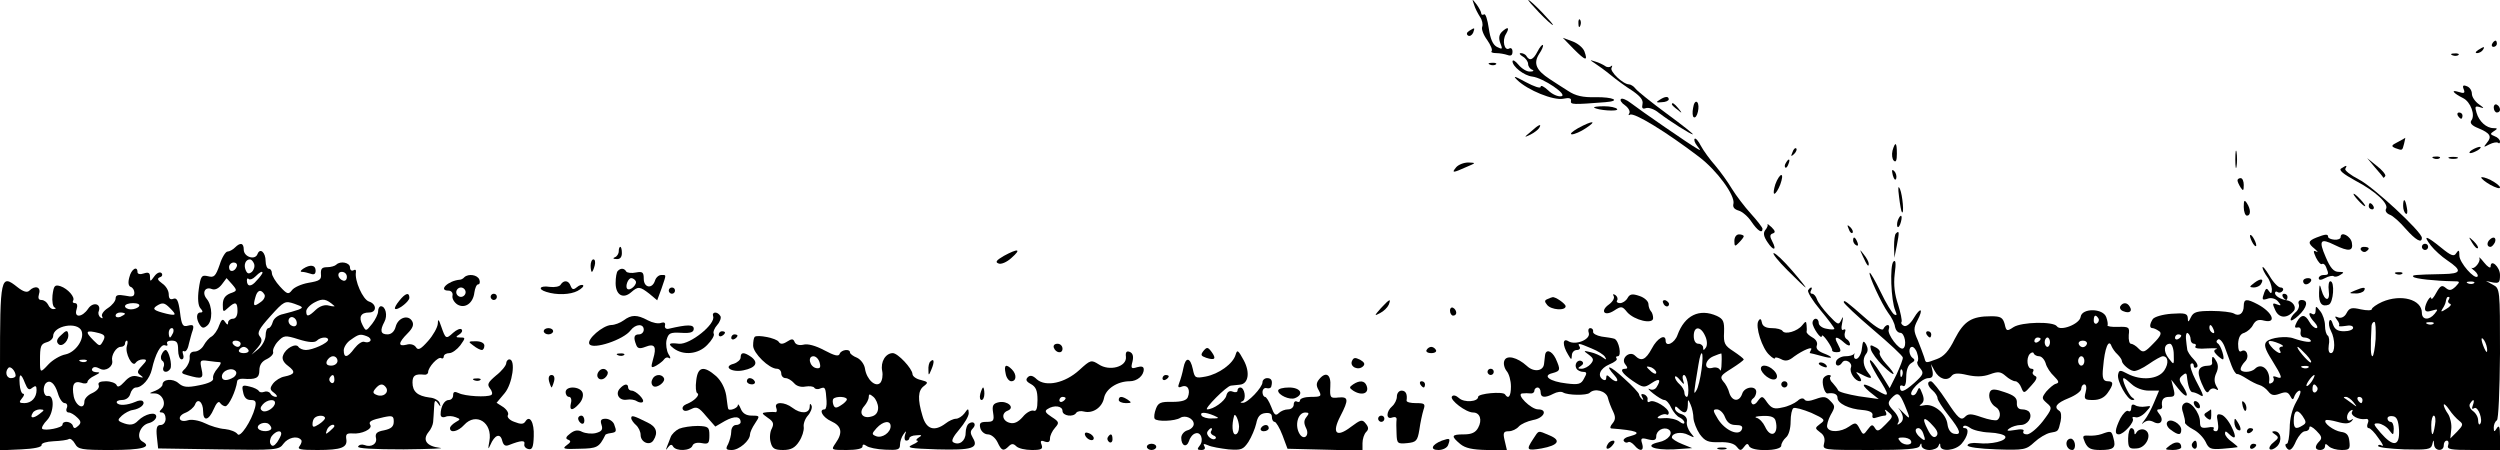 <?xml version="1.0" standalone="no"?>
<!DOCTYPE svg PUBLIC "-//W3C//DTD SVG 20010904//EN"
 "http://www.w3.org/TR/2001/REC-SVG-20010904/DTD/svg10.dtd">
<svg version="1.0" xmlns="http://www.w3.org/2000/svg"
 width="800pt" height="144pt" viewBox="0 0 800 144"
 preserveAspectRatio="xMidYMid meet">

<g transform="translate(0,144) scale(0.1,-0.1)"
fill="#000000" stroke="none">
<path d="M4717 1425 c3 -11 12 -28 19 -39 7 -10 10 -24 7 -32 -3 -7 4 -26 16
-42 11 -16 18 -32 14 -36 -3 -3 3 -6 15 -6 11 0 27 -3 36 -6 11 -4 16 -1 16
11 0 9 -5 13 -10 10 -16 -10 -24 26 -11 46 13 22 6 25 -13 7 -9 -9 -11 -20 -5
-36 8 -20 7 -21 -11 -12 -13 7 -21 25 -26 60 -4 27 -10 47 -15 44 -5 -3 -9 -1
-9 3 0 5 -7 18 -15 29 -15 19 -15 19 -8 -1z"/>
<path d="M4925 1400 c21 -22 41 -40 44 -40 3 0 -13 18 -34 40 -21 22 -41 40
-44 40 -3 0 13 -18 34 -40z"/>
<path d="M5051 1364 c0 -11 3 -14 6 -6 3 7 2 16 -1 19 -3 4 -6 -2 -5 -13z"/>
<path d="M4701 1341 c-8 -5 -9 -11 -3 -15 5 -3 12 1 16 9 6 17 6 18 -13 6z"/>
<path d="M5036 1283 c38 -38 46 -40 34 -7 -5 12 -22 26 -39 32 l-30 11 35 -36z"/>
<path d="M7975 1300 c-3 -5 -1 -10 4 -10 6 0 11 5 11 10 0 6 -2 10 -4 10 -3 0
-8 -4 -11 -10z"/>
<path d="M4920 1275 c-14 -27 -25 -31 -35 -15 -3 6 -12 10 -18 10 -7 0 -4 -5
6 -11 9 -5 17 -16 17 -24 0 -7 6 -16 13 -18 7 -3 4 -6 -6 -6 -11 -1 -27 9 -38
22 -10 12 -18 17 -19 11 0 -17 37 -46 63 -49 35 -4 116 -59 93 -63 -10 -2 -29
6 -42 19 -13 12 -24 18 -24 11 0 -6 -21 1 -47 15 -37 20 -43 22 -28 7 34 -33
116 -66 147 -60 19 4 27 2 25 -7 -2 -12 7 -12 110 -4 52 4 26 17 -32 16 -39
-1 -63 4 -87 20 -18 11 -45 29 -59 38 -43 28 -53 50 -34 80 9 13 15 27 12 29
-2 2 -10 -7 -17 -21z"/>
<path d="M7930 1280 c-9 -6 -10 -10 -3 -10 6 0 15 5 18 10 8 12 4 12 -15 0z"/>
<path d="M7848 1263 c7 -3 16 -2 19 1 4 3 -2 6 -13 5 -11 0 -14 -3 -6 -6z"/>
<path d="M5104 1237 c11 -7 33 -23 50 -37 17 -14 48 -37 69 -50 26 -18 36 -30
33 -43 -3 -13 0 -17 11 -13 8 3 27 -3 41 -15 37 -28 102 -69 109 -69 4 0 -34
30 -83 66 -49 36 -94 72 -100 80 -6 8 -16 14 -21 14 -19 0 -63 42 -56 53 3 7
3 9 -2 5 -4 -4 -13 -4 -19 1 -6 4 -20 11 -31 14 -19 6 -19 6 -1 -6z"/>
<path d="M4768 1233 c7 -3 16 -2 19 1 4 3 -2 6 -13 5 -11 0 -14 -3 -6 -6z"/>
<path d="M7884 1154 c5 -12 1 -14 -17 -8 -26 8 -17 -4 15 -20 24 -12 40 -55
26 -72 -5 -8 2 -16 22 -24 39 -16 45 -27 28 -47 -12 -15 -11 -15 8 -5 12 6 24
8 28 5 3 -3 6 -2 6 4 0 6 -8 14 -17 17 -15 6 -15 8 -3 16 13 8 13 10 -1 10
-22 0 -46 21 -54 49 -6 20 -5 23 11 18 14 -5 14 -3 -3 9 -13 9 -23 24 -23 34
0 10 -7 21 -16 24 -12 5 -15 2 -10 -10z"/>
<path d="M5187 1123 c-4 -3 2 -13 13 -20 11 -8 17 -19 14 -25 -4 -6 -3 -8 2
-5 13 8 116 -55 221 -135 58 -44 116 -124 110 -150 -3 -11 3 -18 17 -22 11 -3
30 -19 41 -36 19 -28 35 -39 35 -22 0 4 -17 26 -37 48 -21 23 -48 59 -61 80
-13 22 -37 55 -53 74 -17 19 -38 48 -46 63 -8 16 -17 26 -20 23 -3 -3 0 -13 8
-23 12 -15 12 -16 -1 -8 -22 12 -180 121 -211 145 -14 11 -29 17 -32 13z"/>
<path d="M5310 1120 c-12 -7 -10 -9 8 -7 12 0 22 5 22 9 0 11 -12 10 -30 -2z"/>
<path d="M5418 1095 c-3 -14 -2 -28 2 -30 11 -7 21 38 11 48 -5 5 -11 -3 -13
-18z"/>
<path d="M5350 1106 c0 -2 8 -10 18 -17 15 -13 16 -12 3 4 -13 16 -21 21 -21
13z"/>
<path d="M7980 1096 c0 -9 5 -16 10 -16 6 0 10 4 10 9 0 6 -4 13 -10 16 -5 3
-10 -1 -10 -9z"/>
<path d="M5101 1096 c10 -9 79 -14 74 -5 -4 5 -22 9 -42 9 -20 0 -34 -2 -32
-4z"/>
<path d="M7865 1070 c3 -5 8 -10 11 -10 2 0 4 5 4 10 0 6 -5 10 -11 10 -5 0
-7 -4 -4 -10z"/>
<path d="M5050 1030 c-19 -11 -28 -19 -20 -20 8 0 29 9 45 20 38 25 21 25 -25
0z"/>
<path d="M4899 1019 c-23 -19 -23 -20 -2 -10 12 6 25 16 28 21 10 16 -1 12
-26 -11z"/>
<path d="M7672 985 c-20 -10 -21 -13 -7 -19 23 -8 22 -9 28 14 3 11 4 20 4 19
-1 -1 -12 -7 -25 -14z"/>
<path d="M6056 958 c-3 -13 -1 -27 4 -32 7 -7 10 1 10 22 0 37 -5 41 -14 10z"/>
<path d="M5736 953 c-6 -14 -5 -15 5 -6 7 7 10 15 7 18 -3 3 -9 -2 -12 -12z"/>
<path d="M7153 930 c0 -25 2 -35 4 -22 2 12 2 32 0 45 -2 12 -4 2 -4 -23z"/>
<path d="M7910 960 c-8 -5 -10 -10 -5 -10 6 0 17 5 25 10 8 5 11 10 5 10 -5 0
-17 -5 -25 -10z"/>
<path d="M7788 933 c7 -3 16 -2 19 1 4 3 -2 6 -13 5 -11 0 -14 -3 -6 -6z"/>
<path d="M7838 933 c6 -2 18 -2 25 0 6 3 1 5 -13 5 -14 0 -19 -2 -12 -5z"/>
<path d="M5715 919 c-4 -6 -5 -12 -2 -15 2 -3 7 2 10 11 7 17 1 20 -8 4z"/>
<path d="M7600 904 c14 -16 26 -30 26 -32 1 -2 4 0 7 5 2 4 -10 19 -27 32
l-31 25 25 -30z"/>
<path d="M4660 905 c-16 -19 -11 -19 31 0 33 14 33 14 8 15 -15 0 -32 -7 -39
-15z"/>
<path d="M7492 901 c-9 -5 5 -17 45 -39 65 -34 109 -75 98 -91 -3 -6 2 -14 12
-18 10 -3 33 -24 51 -45 32 -36 52 -48 52 -29 0 19 -156 164 -202 187 -27 14
-46 29 -43 34 7 12 4 12 -13 1z"/>
<path d="M6057 879 c4 -13 8 -18 11 -10 2 7 -1 18 -6 23 -8 8 -9 4 -5 -13z"/>
<path d="M5681 850 c-5 -16 -7 -30 -3 -30 4 0 13 14 19 30 6 17 8 30 3 30 -4
0 -13 -13 -19 -30z"/>
<path d="M7940 872 c0 -4 14 -15 30 -24 17 -9 30 -13 30 -8 0 5 -13 15 -30 24
-16 8 -30 11 -30 8z"/>
<path d="M7160 863 c0 -5 5 -15 10 -23 8 -12 10 -11 10 8 0 12 -4 22 -10 22
-5 0 -10 -3 -10 -7z"/>
<path d="M6077 810 c3 -25 7 -47 9 -49 8 -9 2 55 -6 74 -6 13 -7 5 -3 -25z"/>
<path d="M7545 800 c10 -11 20 -20 23 -20 3 0 -3 9 -13 20 -10 11 -20 20 -23
20 -3 0 3 -9 13 -20z"/>
<path d="M7180 778 c0 -16 5 -28 10 -28 13 0 13 20 0 40 -8 12 -10 9 -10 -12z"/>
<path d="M7690 781 c0 -11 4 -22 9 -25 4 -3 6 6 3 19 -5 30 -12 33 -12 6z"/>
<path d="M7580 780 c0 -5 5 -10 11 -10 5 0 7 5 4 10 -3 6 -8 10 -11 10 -2 0
-4 -4 -4 -10z"/>
<path d="M6073 735 c-3 -9 -3 -18 -1 -21 3 -3 8 4 11 16 6 23 -1 27 -10 5z"/>
<path d="M5656 722 c2 -3 -1 -11 -7 -18 -7 -9 -6 -20 7 -39 19 -29 31 -27 15
3 -8 15 -8 22 2 25 9 3 8 8 -4 20 -9 8 -14 12 -13 9z"/>
<path d="M5916 707 c3 -10 9 -15 12 -12 3 3 0 11 -7 18 -10 9 -11 8 -5 -6z"/>
<path d="M6067 693 c-4 -3 -6 -22 -6 -42 l1 -36 8 40 c8 42 8 49 -3 38z"/>
<path d="M5550 669 c0 -18 2 -19 15 -5 8 8 15 17 15 20 0 3 -7 6 -15 6 -9 0
-15 -9 -15 -21z"/>
<path d="M7200 685 c0 -5 5 -17 10 -25 5 -8 10 -10 10 -5 0 6 -5 17 -10 25 -5
8 -10 11 -10 5z"/>
<path d="M7413 680 c-28 -11 -29 -18 -5 -37 9 -8 11 -12 4 -8 -10 5 -10 1 -1
-19 7 -14 15 -23 19 -21 5 3 11 -2 14 -11 9 -22 8 -24 -9 -24 -8 0 -15 -5 -15
-10 0 -7 7 -7 20 0 11 6 24 9 28 6 4 -3 14 -1 22 5 12 7 11 9 -6 9 -16 0 -27
12 -42 48 -23 53 -17 61 29 38 45 -22 60 -20 55 7 -3 21 -36 39 -36 18 0 -5
-9 -9 -20 -8 -11 1 -20 5 -20 9 0 10 -9 9 -37 -2z"/>
<path d="M5930 671 c0 -6 4 -13 10 -16 6 -3 7 1 4 9 -7 18 -14 21 -14 7z"/>
<path d="M7779 654 c11 -14 34 -35 52 -47 49 -33 46 -43 -13 -44 -95 -2 -101
-3 -95 -9 5 -6 69 -13 127 -14 23 0 23 -1 8 -17 -14 -13 -20 -14 -32 -4 -12
10 -17 7 -30 -16 -8 -15 -15 -23 -16 -18 -1 14 -20 -17 -20 -33 0 -9 7 -11 22
-6 20 6 21 5 9 -10 -18 -22 -41 -20 -41 3 0 43 -67 61 -127 35 -18 -8 -33 -19
-33 -23 0 -5 -16 -5 -35 -1 -30 7 -37 5 -46 -12 -6 -12 -17 -17 -26 -14 -12 5
-13 4 -5 -7 7 -8 9 -16 7 -19 -3 -3 6 -3 20 -1 15 3 25 1 25 -6 0 -6 -13 -11
-29 -11 -21 0 -30 6 -36 23 -3 12 -9 17 -11 10 -3 -7 -1 -21 5 -32 14 -26 14
-71 0 -71 -7 0 -9 10 -7 25 3 14 1 28 -3 31 -5 3 -9 17 -9 32 0 15 -7 36 -15
46 -14 18 -15 18 -15 2 0 -9 -4 -14 -10 -11 -16 10 -12 -7 7 -27 9 -10 11 -18
5 -18 -6 0 -16 9 -22 20 -14 25 -26 25 -40 0 -8 -16 -8 -20 2 -18 8 2 12 -4
10 -14 -2 -11 3 -18 12 -18 8 0 17 -4 20 -9 6 -9 -22 -5 -54 6 -23 9 -74 3
-87 -10 -9 -9 -6 -23 17 -59 34 -55 36 -63 14 -54 -8 3 -12 2 -9 -3 3 -5 1
-13 -5 -16 -6 -4 -10 -3 -9 2 6 37 -23 65 -45 43 -13 -13 -46 -13 -46 -1 0 5
6 16 14 24 16 15 5 44 -12 33 -7 -4 -10 5 -10 24 1 20 7 32 20 35 10 4 23 15
28 26 8 14 17 18 35 13 42 -10 27 27 -20 52 -36 19 -45 18 -45 -5 0 -24 -15
-35 -32 -24 -7 4 -39 8 -70 8 -47 0 -59 -3 -67 -20 -8 -17 -10 -17 -10 -3 -1
15 -9 17 -52 14 -29 -2 -55 -10 -60 -17 -11 -17 -11 -29 -1 -29 4 0 13 -4 20
-9 11 -6 7 -16 -17 -40 -28 -29 -33 -31 -47 -17 -8 9 -20 16 -25 16 -5 0 -8
12 -7 28 3 25 1 27 -34 26 -21 -1 -36 2 -34 5 2 3 0 15 -4 26 -10 29 -78 30
-82 1 -3 -23 -65 -47 -76 -30 -11 16 -113 14 -139 -3 -21 -14 -23 -13 -28 10
-6 21 -13 25 -43 25 -63 0 -87 -15 -117 -73 -19 -39 -35 -56 -57 -64 -38 -14
-35 -14 -41 7 -3 9 -12 33 -20 53 -14 31 -14 39 -1 64 20 38 10 44 -12 7 -10
-17 -23 -28 -31 -25 -7 3 -11 9 -8 13 2 4 -3 29 -11 55 -11 32 -15 63 -11 98
5 36 3 47 -4 40 -12 -12 -8 -125 6 -157 6 -14 5 -17 -4 -12 -6 4 -26 36 -43
72 -17 35 -33 63 -35 61 -5 -6 38 -99 59 -128 11 -14 21 -34 22 -45 2 -10 9
-19 17 -19 14 0 22 -42 9 -50 -12 -7 -52 46 -46 61 3 8 1 14 -3 14 -5 0 -11
-6 -14 -12 -2 -8 -22 3 -53 30 -66 58 -74 64 -74 55 0 -4 42 -44 94 -88 52
-44 95 -84 95 -89 1 -5 -9 -30 -20 -54 l-22 -44 -29 47 c-16 26 -31 45 -34 42
-3 -3 9 -26 25 -53 39 -61 39 -68 -1 -44 -45 27 -59 25 -25 -4 l29 -23 -64 9
c-35 6 -65 14 -66 19 -2 5 -10 15 -17 23 -8 7 -11 16 -8 20 4 3 1 6 -5 6 -6 0
-14 -5 -17 -10 -7 -12 3 -50 13 -49 20 3 32 -2 32 -14 0 -18 37 -36 80 -39 23
-2 34 -8 32 -17 -2 -9 3 -11 13 -7 9 3 21 6 26 6 6 0 7 6 3 13 -5 8 -2 8 9 -2
16 -13 15 -15 -9 -39 -21 -22 -27 -24 -34 -12 -8 13 -11 12 -23 -4 -14 -19
-15 -19 -26 2 -11 21 -14 21 -34 7 -26 -18 -64 -20 -70 -2 -2 6 3 24 11 39 15
26 15 29 -1 45 -14 15 -22 15 -47 6 -19 -7 -32 -8 -36 -1 -4 5 -13 4 -22 -5
-10 -8 -31 -18 -49 -21 -25 -6 -34 -3 -48 16 -15 22 -17 22 -30 5 -7 -11 -16
-14 -19 -8 -4 5 -2 12 4 16 5 3 10 13 10 21 0 21 -38 17 -45 -6 -9 -27 -32
-25 -41 2 -3 13 -12 30 -20 38 -11 14 -8 19 26 40 22 14 40 27 40 30 -1 3 -15
14 -33 26 -28 18 -32 25 -30 61 1 34 -2 42 -23 52 -56 25 -103 2 -126 -61 -9
-26 -38 -40 -38 -18 0 23 -27 8 -44 -25 -20 -37 -34 -43 -54 -23 -17 17 -47
-9 -31 -28 8 -10 8 -14 0 -14 -20 0 -11 -15 24 -39 33 -22 36 -23 60 -7 25 17
32 12 16 -13 -5 -8 -15 -10 -22 -6 -8 4 -3 -3 11 -14 14 -11 30 -21 36 -21 6
0 16 -11 22 -25 7 -14 19 -28 27 -31 8 -4 15 -11 15 -16 0 -6 -7 -4 -16 3 -9
7 -30 12 -47 11 -23 -2 -28 0 -17 7 8 5 18 7 22 5 4 -3 8 -1 8 5 0 15 -47 44
-60 36 -6 -4 -9 -1 -8 6 2 6 -3 14 -11 17 -9 3 -11 0 -6 -9 5 -8 4 -11 -1 -6
-5 5 -9 12 -9 15 0 4 -21 27 -48 51 -45 42 -65 48 -30 9 18 -20 4 -25 -15 -6
-9 9 -12 9 -12 -1 0 -7 -4 -9 -10 -6 -20 12 -10 36 20 49 17 7 27 15 23 19 -3
4 -2 7 4 7 13 0 4 50 -11 56 -6 2 -24 5 -41 7 -16 3 -29 10 -27 16 1 6 -3 11
-9 11 -6 0 -8 -7 -5 -15 7 -21 -42 -41 -65 -27 -19 12 -20 -12 -1 -43 10 -17
11 -18 12 -2 0 9 7 17 16 17 8 0 12 5 9 10 -8 13 -4 13 38 -5 20 -8 39 -20 43
-27 6 -10 4 -10 -7 -2 -8 6 -25 14 -39 17 -24 6 -24 5 -6 -8 16 -12 17 -17 6
-30 -7 -8 -20 -15 -29 -15 -13 0 -13 2 -2 9 8 5 9 11 3 15 -13 8 -26 -10 -17
-24 3 -5 13 -10 21 -10 12 0 13 -4 3 -21 -9 -18 -17 -21 -56 -16 -54 6 -79 25
-45 33 26 7 26 11 10 47 -13 26 -32 31 -34 9 -1 -7 -2 -18 -3 -26 -2 -24 -33
-28 -55 -7 -31 28 -65 36 -72 17 -4 -9 0 -24 7 -33 8 -9 14 -31 14 -50 0 -31
-8 -42 -19 -25 -6 10 -86 3 -86 -8 0 -16 -45 -19 -61 -4 -10 9 -19 11 -23 5
-7 -11 45 -51 68 -51 22 0 30 -24 16 -49 -8 -15 -21 -21 -45 -21 -41 0 -43 -5
-12 -31 16 -13 38 -18 85 -19 l64 0 -7 30 c-6 25 -4 30 13 30 11 0 25 7 32 15
7 8 27 17 46 21 35 6 48 34 16 34 -23 0 -72 49 -51 51 8 1 20 1 27 0 6 -1 12
3 12 9 0 5 5 10 10 10 6 0 10 -7 10 -15 0 -18 14 -19 41 -5 11 6 25 8 31 4 15
-9 76 -10 85 -1 16 16 52 6 58 -15 3 -13 11 -33 17 -45 8 -17 8 -26 -2 -38 -7
-8 -9 -15 -4 -16 81 -6 102 -14 60 -25 -14 -3 -23 -10 -20 -15 3 -5 9 -7 14
-4 4 3 13 -2 20 -10 18 -22 32 -18 25 5 -6 18 -3 20 19 14 20 -5 26 -2 26 10
0 18 23 31 39 22 18 -11 0 -35 -31 -41 -49 -11 -17 -26 48 -23 l59 4 -32 13
c-18 7 -33 17 -33 21 0 15 31 20 53 8 21 -10 21 -10 7 7 -8 10 -14 26 -12 36
2 10 -5 20 -18 24 -11 3 -20 11 -20 18 0 8 3 8 12 -1 18 -18 28 -15 29 11 0
21 1 21 9 2 5 -11 9 -31 9 -43 1 -13 10 -36 20 -51 17 -23 27 -27 63 -26 28 1
47 -4 55 -14 11 -14 14 -14 24 -1 8 11 12 12 16 3 7 -19 103 -17 103 1 0 7 7
19 15 26 9 7 15 29 15 51 0 21 4 40 9 43 5 3 30 -4 57 -15 44 -20 46 -23 29
-35 -18 -14 -18 -14 0 -28 12 -8 16 -20 12 -35 -5 -21 -4 -21 148 -21 113 0
155 3 158 13 4 10 6 10 6 0 1 -7 12 -13 25 -13 13 0 27 6 29 13 4 10 6 10 6 0
1 -20 49 -15 68 7 20 23 26 50 10 50 -5 0 -7 3 -4 6 4 4 13 1 21 -5 9 -7 36
-14 62 -15 26 -1 49 -7 51 -13 5 -14 -45 -26 -88 -21 -17 2 -32 -1 -33 -7 0
-6 38 -11 93 -13 89 -3 95 -1 121 23 15 14 37 27 50 30 27 5 26 3 34 37 3 15
2 30 -4 33 -19 12 -10 25 30 41 22 9 40 22 40 30 0 8 5 14 10 14 6 0 8 -11 4
-25 -6 -23 -3 -25 24 -25 21 0 36 8 46 22 20 28 20 38 1 38 -15 0 -19 10 -15
45 5 62 18 93 27 67 3 -7 11 -19 19 -26 8 -8 14 -17 14 -21 0 -9 23 -30 37
-32 7 -2 29 8 49 22 20 14 40 25 45 25 17 0 20 -22 5 -45 -19 -29 -74 -34
-118 -11 -24 13 -27 12 -30 -2 -5 -21 30 -82 45 -82 9 0 9 2 0 8 -12 8 -36 62
-27 62 3 0 14 -9 26 -20 13 -12 36 -20 54 -20 l33 0 -16 -38 c-8 -20 -22 -46
-31 -57 -9 -11 -10 -15 -3 -8 10 8 20 9 32 3 23 -13 35 5 19 25 -9 11 -9 15
-1 15 6 0 10 3 10 8 -4 22 3 32 22 32 18 0 20 4 14 27 l-7 28 22 -28 c27 -34
38 -29 16 6 -14 20 -14 26 -3 35 10 9 14 9 15 -1 3 -31 10 -52 18 -52 5 0 15
-4 22 -8 17 -11 15 -4 -12 47 -13 25 -20 48 -15 52 5 3 9 0 9 -6 0 -6 4 -9 10
-5 5 3 1 14 -10 25 -11 11 -21 26 -21 33 -1 6 -3 22 -4 34 -1 12 2 20 6 17 5
-3 9 -12 9 -20 0 -8 5 -14 11 -14 5 0 8 -4 4 -9 -3 -6 13 -8 37 -6 24 1 37 1
31 -2 -10 -3 -10 -8 1 -19 8 -8 17 -14 19 -14 8 0 -6 45 -16 51 -6 4 -5 9 1
13 5 3 15 -8 21 -24 6 -17 16 -43 22 -60 6 -16 14 -28 18 -27 3 1 17 -6 31
-15 14 -9 32 -18 40 -20 8 -2 21 -11 28 -20 10 -13 18 -15 37 -8 19 7 26 6 33
-6 8 -15 10 -15 15 0 4 9 11 16 16 16 6 0 1 -16 -11 -36 -13 -23 -21 -53 -21
-85 -1 -27 -5 -49 -9 -49 -5 0 -6 -4 -3 -10 10 -17 20 -11 33 20 8 16 20 30
28 30 8 0 14 5 14 12 0 7 10 2 22 -10 17 -17 20 -24 10 -34 -16 -16 -15 -28 3
-28 8 0 15 5 15 12 0 9 3 9 12 0 7 -7 25 -12 41 -12 25 0 28 3 25 28 -2 20 -9
28 -27 30 -24 4 -57 29 -49 37 2 3 20 0 38 -5 24 -7 37 -6 45 2 7 8 6 9 -2 4
-16 -9 -17 20 -1 30 6 4 8 3 5 -3 -8 -12 20 -27 42 -24 9 2 12 -3 8 -13 -4 -9
-2 -16 3 -16 5 0 19 -14 31 -32 13 -17 18 -28 11 -24 -7 4 -12 3 -12 -1 0 -5
38 -9 84 -11 74 -2 85 0 89 15 4 17 5 17 6 1 1 -22 31 -24 31 -3 0 8 4 15 10
15 5 0 7 -7 4 -15 -5 -13 8 -15 80 -15 l86 0 0 43 c0 31 -3 38 -10 27 -8 -13
-10 -13 -10 2 0 9 4 19 10 23 5 3 9 92 10 214 0 206 0 208 -23 220 l-22 12 23
-5 c19 -3 22 0 22 24 0 26 -30 53 -30 27 0 -7 -10 -1 -21 13 -11 14 -18 20
-15 14 5 -11 -16 -37 -25 -31 -2 1 2 -4 10 -10 8 -7 12 -15 9 -18 -10 -10 -58
45 -58 67 0 18 -2 20 -10 8 -7 -12 -16 -9 -49 18 -48 39 -59 41 -32 6z m138
-120 c-3 -3 -12 -4 -19 -1 -8 3 -5 6 6 6 11 1 17 -2 13 -5z m-81 -53 c-4 -5
-2 -11 4 -13 6 -2 1 -9 -11 -16 -17 -11 -20 -11 -13 0 5 7 9 16 10 21 3 15 4
17 10 17 3 0 3 -4 0 -9z m-1121 -60 c3 -5 1 -12 -5 -16 -5 -3 -10 1 -10 9 0
18 6 21 15 7z m887 -66 c-2 -30 -7 -55 -10 -55 -6 0 -7 26 -3 98 1 6 4 12 9
12 4 0 5 -25 4 -55z m185 49 c-3 -3 -12 -4 -19 -1 -8 3 -5 6 6 6 11 1 17 -2
13 -5z m-703 -20 c3 -8 2 -12 -4 -9 -6 3 -10 10 -10 16 0 14 7 11 14 -7z
m-1628 -18 c7 -14 8 -30 3 -38 -7 -10 -9 -10 -9 0 0 6 -7 12 -15 12 -9 0 -15
9 -15 25 0 32 22 32 36 1z m1524 0 c0 -3 -4 -8 -10 -11 -5 -3 -10 -1 -10 4 0
6 5 11 10 11 6 0 10 -2 10 -4z m-450 -10 c0 -3 -4 -8 -10 -11 -5 -3 -10 -1
-10 4 0 6 5 11 10 11 6 0 10 -2 10 -4z m30 -11 c0 -8 -4 -15 -8 -15 -5 0 -9 7
-9 15 0 8 4 15 9 15 4 0 8 -7 8 -15z m1399 -25 c0 -10 -3 -8 -9 5 -12 27 -12
43 0 25 5 -8 9 -22 9 -30z m-1281 19 c-2 -6 -8 -10 -13 -10 -5 0 -11 4 -13 10
-2 6 4 11 13 11 9 0 15 -5 13 -11z m617 1 c11 -5 14 -9 7 -9 -7 -1 -10 -5 -7
-11 9 -15 -4 -12 -21 4 -25 26 -17 32 21 16z m-339 -34 c1 -35 1 -35 -16 -13
-18 22 -16 47 4 47 6 0 12 -16 12 -34z m-821 3 c4 -11 4 -23 1 -26 -3 -4 1
-14 9 -22 12 -15 10 -20 -20 -47 -33 -29 -45 -32 -45 -12 0 5 5 6 10 3 6 -4
10 8 10 29 0 22 6 38 16 44 11 6 13 11 5 16 -13 9 -15 36 -2 36 5 0 13 -9 16
-21z m1245 -4 c13 -14 19 -25 14 -25 -8 1 -50 50 -41 50 2 0 14 -11 27 -25z
m-855 -5 c8 0 17 -10 21 -22 3 -13 16 -32 27 -42 16 -16 17 -21 6 -24 -8 -2
-21 -14 -31 -25 -15 -20 -15 -22 2 -37 18 -15 17 -18 -13 -58 -18 -23 -40 -41
-50 -42 -10 0 -15 4 -12 10 4 6 -7 8 -27 4 -25 -4 -29 -3 -18 5 8 6 25 11 36
11 22 0 39 24 28 41 -3 5 -13 9 -23 9 -12 0 -18 7 -17 21 1 16 -9 24 -39 34
-28 10 -41 11 -46 3 -9 -14 0 -41 18 -51 15 -9 17 -33 4 -41 -5 -3 -27 1 -50
9 -34 12 -43 12 -54 0 -12 -11 -21 -4 -57 51 -23 35 -46 64 -51 64 -14 0 -11
-16 6 -30 8 -7 15 -18 15 -24 0 -6 16 -31 35 -55 39 -49 43 -64 18 -59 -11 2
-19 14 -21 30 -4 35 -45 68 -75 61 -15 -3 -18 -2 -9 4 9 7 10 17 3 34 -8 21
-10 22 -16 7 -4 -10 -11 -15 -17 -12 -13 8 31 54 53 54 12 0 16 6 13 23 l-5
22 12 -22 c14 -26 40 -34 54 -16 7 9 21 10 50 3 27 -6 50 -6 72 2 27 10 35 9
51 -5 10 -9 24 -17 31 -17 6 0 15 -9 19 -20 8 -20 9 -20 32 6 17 18 21 28 12
31 -6 3 -10 9 -6 14 3 5 1 9 -5 9 -14 0 -18 33 -6 47 5 6 12 7 13 2 2 -5 10
-9 17 -9z m-1080 -42 c-4 -29 -11 -60 -17 -68 -9 -15 -9 -13 7 83 9 57 18 44
10 -15z m64 20 c0 -18 -3 -28 -5 -22 -3 7 -14 10 -24 7 -29 -8 -26 25 3 37 12
5 23 9 25 9 1 1 2 -14 1 -31z m1161 7 c0 -8 -4 -15 -10 -15 -5 0 -10 7 -10 15
0 8 5 15 10 15 6 0 10 -7 10 -15z m-1370 -37 c0 -6 -6 -5 -15 2 -8 7 -15 14
-15 16 0 2 7 1 15 -2 8 -4 15 -11 15 -16z m2087 16 c-3 -3 -12 -4 -19 -1 -8 3
-5 6 6 6 11 1 17 -2 13 -5z m-1300 -26 c-3 -8 -6 -5 -6 6 -1 11 2 17 5 13 3
-3 4 -12 1 -19z m-701 -15 c-3 9 -2 17 3 17 5 0 11 -16 13 -35 2 -19 0 -35 -4
-35 -4 0 -8 6 -8 14 0 7 -7 19 -15 26 -8 7 -15 17 -15 23 0 6 7 2 16 -9 13
-16 15 -16 10 -1z m2012 -3 c-7 -10 -14 -17 -17 -15 -4 4 18 35 25 35 2 0 -1
-9 -8 -20z m17 -19 c3 -5 1 -12 -5 -16 -5 -3 -10 1 -10 9 0 18 6 21 15 7z
m-1320 -57 c20 -48 19 -49 -7 -22 -13 13 -17 17 -10 8 15 -21 15 -37 0 -46 -7
-5 -8 -3 -3 5 4 7 -2 22 -15 36 -19 20 -20 26 -9 39 21 23 27 20 44 -20z
m1436 9 c13 -17 13 -17 -6 -3 -11 8 -22 16 -24 17 -2 2 0 3 6 3 6 0 17 -8 24
-17z m29 7 c0 -5 -2 -10 -4 -10 -3 0 -8 5 -11 10 -3 6 -1 10 4 10 6 0 11 -4
11 -10z m353 -17 c-4 -11 -3 -14 5 -9 12 7 29 -40 18 -51 -3 -4 -6 2 -6 12 0
10 -7 23 -17 30 -9 7 -13 17 -9 23 11 18 16 14 9 -5z m-43 -50 c13 -10 12 -14
-7 -34 l-22 -22 3 29 c2 16 -3 38 -10 49 -8 11 -14 24 -14 29 0 6 8 -1 17 -14
9 -14 24 -30 33 -37z m-2350 12 c7 -17 17 -25 34 -25 18 0 24 -4 20 -14 -9
-23 -53 -4 -76 32 -17 28 -18 32 -4 32 9 0 21 -11 26 -25z m1849 -26 c-22 -14
-29 -11 -29 14 0 34 11 40 28 16 12 -18 13 -23 1 -30z m-1687 14 c11 -43 -16
-58 -34 -18 -6 13 -18 26 -27 28 -9 3 0 5 20 6 27 1 38 -4 41 -16z m1995 -30
c2 -52 -19 -54 -59 -8 -24 28 -25 31 -7 30 10 -1 26 -10 34 -21 14 -18 14 -18
15 4 0 12 -4 22 -10 22 -5 0 -10 5 -10 11 0 6 8 9 18 7 12 -2 17 -14 19 -45z
m115 17 c-6 -39 -12 -39 -12 0 0 17 4 30 8 30 5 0 7 -14 4 -30z m-1606 -3 c15
-16 17 -26 10 -33 -8 -7 -17 0 -28 23 -20 38 -11 43 18 10z m-32 -23 c9 -24 7
-28 -9 -14 -17 14 -20 30 -6 30 5 0 12 -7 15 -16z m-40 -23 c10 -15 -18 -19
-32 -5 -11 12 -9 14 7 14 11 0 22 -4 25 -9z"/>
<path d="M7911 663 c7 -12 15 -20 18 -17 3 2 -3 12 -13 22 -17 16 -18 16 -5
-5z"/>
<path d="M7967 673 c-10 -9 -9 -23 2 -23 5 0 11 7 15 15 5 15 -5 20 -17 8z"/>
<path d="M752 648 c-7 -7 -18 -13 -24 -13 -6 0 -18 -19 -25 -42 -13 -37 -18
-42 -37 -37 -21 5 -24 1 -30 -42 -4 -29 -2 -52 5 -60 9 -10 9 -14 0 -14 -13 0
-14 -20 -2 -39 8 -12 13 -12 24 -3 18 15 17 63 -1 85 -17 20 -6 41 16 32 10
-4 22 2 32 15 l15 20 18 -20 c17 -20 16 -21 -7 -29 -16 -7 -23 -17 -23 -36 0
-24 1 -25 17 -10 23 21 30 19 30 -10 0 -16 -6 -25 -15 -25 -8 0 -15 -6 -15
-12 0 -9 -3 -8 -10 2 -7 11 -11 9 -19 -12 -5 -15 -16 -30 -24 -35 -8 -4 -19
-17 -25 -28 -6 -11 -19 -20 -29 -20 -12 0 -17 -7 -16 -19 1 -11 -6 -26 -14
-35 -15 -14 -14 -16 8 -22 46 -13 51 -11 44 20 -6 28 -5 30 22 26 15 -2 32 -4
37 -4 5 -1 1 -9 -8 -20 -9 -10 -16 -24 -14 -32 2 -8 -14 -16 -45 -22 -39 -8
-51 -6 -66 7 -18 16 -51 13 -51 -5 0 -5 -10 -14 -22 -19 -23 -9 -23 -9 -2 -9
24 -1 38 -33 21 -50 -8 -8 -8 -11 1 -11 7 0 12 -9 12 -20 0 -11 -7 -20 -16
-20 -12 0 -15 -9 -12 -38 l4 -37 193 -3 c185 -3 194 -2 208 18 14 19 43 27 56
13 4 -3 2 -12 -4 -20 -9 -11 1 -13 57 -13 77 0 97 8 92 36 -2 15 2 18 20 17
28 -3 65 14 57 27 -7 11 2 16 43 25 28 6 32 4 32 -14 0 -16 -8 -23 -31 -28
-23 -4 -29 -10 -26 -24 5 -19 -15 -32 -37 -23 -8 3 -17 1 -20 -5 -4 -6 48 -9
146 -9 84 1 136 3 115 5 -42 5 -56 25 -36 50 8 9 14 23 15 32 1 9 2 30 3 46 1
24 3 27 12 15 9 -13 10 -13 6 0 -2 8 -17 17 -33 18 -38 5 -54 19 -54 48 0 23
9 28 38 25 6 -1 12 3 12 8 0 16 32 51 42 45 4 -3 8 0 8 5 0 6 8 11 18 11 9 0
25 12 35 25 17 24 17 25 0 25 -15 0 -16 2 -3 10 8 5 11 12 7 16 -4 4 -16 -1
-27 -11 -23 -21 -24 -20 -38 20 -8 24 -11 26 -11 9 -1 -12 -15 -37 -31 -55
-24 -27 -32 -31 -39 -20 -5 8 -18 12 -30 8 -28 -7 -27 6 3 36 17 17 21 28 15
39 -13 23 -46 11 -53 -18 -4 -15 -14 -24 -26 -24 -22 0 -25 12 -10 40 11 20 4
50 -11 50 -5 0 -9 -7 -9 -16 0 -9 -9 -27 -19 -40 -20 -25 -20 -25 -31 -4 -13
25 -6 40 21 40 25 0 25 27 0 35 -20 6 -47 68 -42 94 1 7 -2 10 -8 6 -6 -3 -11
1 -11 9 0 16 -31 22 -44 9 -4 -4 -17 -8 -29 -8 -17 0 -21 -5 -20 -22 2 -18 -4
-22 -40 -28 -23 -4 -47 -15 -53 -24 -11 -14 -15 -13 -38 12 -14 15 -26 35 -26
43 0 7 -4 14 -10 14 -5 0 -10 11 -10 24 0 29 -18 44 -26 23 -8 -21 -44 -9 -44
14 0 22 -11 24 -28 7z m61 -52 c3 -8 0 -19 -7 -26 -10 -8 -15 -6 -20 6 -7 17
0 34 14 34 4 0 10 -6 13 -14z m-55 -8 c-6 -18 -25 -21 -25 -3 0 8 7 15 15 15
7 0 12 -5 10 -12z m82 -21 c0 -2 -8 -14 -19 -25 -17 -21 -31 -20 -31 1 0 6 3
8 6 4 4 -3 13 0 21 8 14 14 23 19 23 12z m270 -13 c0 -9 -5 -14 -12 -12 -18 6
-21 28 -4 28 9 0 16 -7 16 -16z m-264 -56 c4 -6 -1 -17 -11 -24 -23 -17 -26
-14 -18 14 6 24 18 28 29 10z m224 -37 c3 -2 -5 -2 -17 1 -13 4 -29 -1 -42
-13 -24 -23 -31 -24 -31 -5 0 8 12 21 28 29 25 13 36 11 62 -12z m-115 -12
c-11 -4 -33 -10 -49 -14 -16 -3 -30 -14 -33 -25 -3 -11 -9 -20 -14 -20 -5 0
-9 -11 -9 -23 0 -13 -10 -32 -22 -43 l-23 -19 19 22 c15 18 16 26 7 37 -9 11
-2 24 34 64 44 49 47 50 77 40 28 -10 30 -12 13 -19z m-6 -48 c-3 -6 -10 -7
-18 -2 -7 5 -10 14 -6 21 9 14 29 -2 24 -19z m65 -51 c12 12 36 13 36 3 0 -11
-50 -33 -71 -33 -10 0 -21 5 -24 10 -8 13 -41 -4 -49 -27 -5 -11 1 -23 16 -34
25 -19 22 -27 -12 -34 -12 -2 -28 -12 -36 -22 -11 -15 -11 -20 3 -30 9 -7 12
-13 6 -13 -7 0 -15 5 -18 11 -4 6 -13 8 -20 5 -8 -3 -15 -1 -17 3 -2 4 -15 11
-29 14 -24 6 -26 4 -21 -18 3 -17 11 -25 24 -25 16 0 19 -5 14 -25 -11 -42
-48 -98 -56 -84 -5 7 -22 14 -40 16 -18 1 -47 10 -65 19 -19 9 -43 13 -54 9
-29 -9 -36 13 -8 24 13 5 27 17 31 26 8 23 26 9 26 -21 0 -34 18 -30 34 7 8
19 16 27 20 20 4 -6 12 -11 17 -11 11 0 34 49 38 80 0 5 9 9 19 8 41 -3 52 2
52 27 0 17 8 29 24 36 14 7 22 17 20 23 -2 6 4 21 15 33 19 20 23 21 67 7 32
-10 51 -11 58 -4z m160 14 c9 -3 14 -10 11 -15 -3 -4 -11 -6 -19 -3 -7 3 -21
-7 -32 -21 -22 -30 -34 -32 -34 -6 0 10 10 26 23 34 25 18 30 19 51 11z m-404
-24 c0 -5 -4 -10 -9 -10 -6 0 -13 5 -16 10 -3 6 1 10 9 10 9 0 16 -4 16 -10z
m25 -20 c3 -5 -3 -10 -15 -10 -12 0 -18 5 -15 10 3 6 10 10 15 10 5 0 12 -4
15 -10z m285 -35 c0 -8 -9 -15 -20 -15 -13 0 -18 5 -14 15 4 8 12 15 20 15 8
0 14 -7 14 -15z m-325 -34 c3 -5 0 -13 -7 -18 -21 -13 -38 -12 -38 2 0 20 34
32 45 16z m315 -27 c0 -8 -5 -12 -10 -9 -6 4 -8 11 -5 16 9 14 15 11 15 -7z
m166 -25 c9 -16 -10 -31 -30 -23 -13 5 -14 9 -5 20 14 17 25 18 35 3z m-356
-48 c0 -15 -28 -33 -40 -26 -8 5 -8 11 1 21 13 15 39 19 39 5z m160 -49 c0 -4
-9 -13 -20 -20 -16 -10 -20 -10 -20 1 0 8 3 17 7 20 9 9 33 9 33 -1z m-172
-30 c4 -14 -34 -16 -42 -3 -6 10 13 21 28 17 6 -1 12 -8 14 -14z m202 4 c0 -2
-7 -9 -15 -16 -13 -11 -14 -10 -9 4 5 14 24 23 24 12z m-170 -24 c0 -5 -6 -16
-13 -27 -10 -13 -16 -15 -21 -6 -4 6 -2 18 4 26 13 16 30 20 30 7z"/>
<path d="M7750 650 c0 -5 5 -10 10 -10 6 0 10 5 10 10 0 6 -4 10 -10 10 -5 0
-10 -4 -10 -10z"/>
<path d="M1980 636 c0 -8 -6 -17 -12 -19 -8 -3 -6 -6 5 -6 11 -1 17 6 17 19 0
11 -2 20 -5 20 -3 0 -5 -6 -5 -14z"/>
<path d="M7555 640 c4 -6 11 -8 16 -5 14 9 11 15 -7 15 -8 0 -12 -5 -9 -10z"/>
<path d="M3212 621 c-24 -14 -28 -20 -17 -24 8 -4 27 4 42 18 33 29 21 31 -25
6z"/>
<path d="M5961 620 c14 -31 19 -36 19 -24 0 6 -7 19 -16 30 -14 18 -14 18 -3
-6z"/>
<path d="M5720 575 c30 -30 56 -55 58 -55 2 0 -18 25 -44 55 -26 30 -52 55
-58 55 -6 0 14 -25 44 -55z"/>
<path d="M1890 590 c0 -11 2 -20 4 -20 2 0 6 9 9 20 3 11 1 20 -4 20 -5 0 -9
-9 -9 -20z"/>
<path d="M970 580 c-9 -6 -10 -10 -3 -10 6 0 18 -3 27 -6 11 -4 16 -1 16 10 0
18 -17 21 -40 6z"/>
<path d="M7240 584 c0 -5 7 -19 15 -30 8 -10 14 -28 15 -39 0 -15 -3 -16 -9
-7 -7 11 -10 10 -15 -3 -9 -25 -8 -27 13 -20 10 3 24 -1 31 -10 11 -13 10 -14
-4 -9 -15 6 -15 3 -5 -19 12 -26 38 -27 59 -2 10 12 -3 31 -22 34 -20 3 -38
14 -38 23 0 5 4 7 9 3 5 -3 12 -1 16 5 3 5 0 10 -7 10 -8 0 -24 17 -36 38 -12
20 -22 32 -22 26z"/>
<path d="M414 553 c-5 -17 -3 -28 4 -31 7 -2 12 -11 12 -19 0 -12 -7 -14 -30
-9 -22 4 -30 2 -30 -9 0 -8 -11 -22 -25 -31 -14 -9 -22 -21 -18 -27 3 -6 1 -7
-5 -3 -6 4 -9 13 -6 20 9 25 -19 31 -34 8 -19 -28 -46 -30 -37 -2 4 12 2 20
-5 20 -6 0 -9 3 -6 8 7 11 -17 38 -40 46 -19 6 -22 2 -26 -29 -2 -19 1 -37 7
-39 5 -2 4 -5 -3 -5 -7 -1 -15 6 -18 14 -4 8 -13 15 -21 15 -10 0 -12 6 -8 20
7 22 -13 28 -31 10 -7 -7 -19 -4 -38 11 -54 43 -56 35 -56 -256 l0 -266 68 3
c41 2 66 7 65 14 -1 6 16 11 38 12 23 1 45 4 49 7 5 3 14 -4 20 -15 10 -18 20
-20 115 -20 99 0 133 9 101 27 -22 12 -8 52 20 59 13 3 24 13 24 21 0 17 -36
9 -58 -13 -14 -15 -28 -16 -52 -6 -14 6 -14 9 0 22 9 8 25 17 35 18 24 4 41
19 32 28 -3 4 -14 3 -24 -2 -26 -11 -53 -13 -59 -3 -3 5 5 9 16 9 13 0 24 8
27 20 3 11 11 20 18 20 20 0 44 28 51 58 11 50 29 82 42 77 7 -3 10 0 7 5 -3
6 3 10 14 10 17 0 21 -6 21 -30 0 -16 5 -30 11 -30 6 0 8 7 5 16 -3 8 -2 13 3
10 5 -3 12 6 15 22 4 15 9 36 13 46 4 15 1 18 -15 14 -17 -5 -21 1 -26 43 -5
37 -10 47 -21 43 -10 -4 -15 0 -15 14 0 12 -9 27 -21 35 -15 11 -17 16 -7 20
7 2 9 8 5 13 -5 5 -15 1 -23 -10 -13 -18 -14 -18 -14 -2 0 13 -5 16 -20 11
-11 -4 -20 -2 -20 4 0 22 -20 10 -26 -16z m31 -93 c-3 -5 -15 -10 -26 -10 -10
0 -19 5 -19 10 0 6 12 10 26 10 14 0 23 -4 19 -10z m99 -6 c22 -22 20 -25 -11
-18 -40 10 -47 15 -32 25 19 12 25 11 43 -7z m-144 -18 c0 -2 -7 -6 -15 -10
-8 -3 -15 -1 -15 4 0 6 7 10 15 10 8 0 15 -2 15 -4z m-139 -55 c10 -26 -19
-68 -51 -75 -17 -3 -42 -18 -55 -32 -26 -28 -27 -28 -27 11 0 48 2 54 22 60
11 3 20 12 20 19 0 34 78 48 91 17z m293 -6 c-4 -8 -8 -15 -10 -15 -2 0 -4 7
-4 15 0 8 4 15 10 15 5 0 7 -7 4 -15z m-237 -1 c18 -5 21 -10 13 -25 -10 -18
-11 -18 -30 1 -30 30 -26 35 17 24z m89 -41 c-7 -23 18 -70 28 -54 4 6 14 11
23 11 14 0 14 -3 -3 -21 -16 -17 -16 -22 -4 -30 11 -8 9 -9 -8 -4 -17 5 -29 0
-44 -17 -14 -15 -22 -19 -25 -10 -3 6 -18 12 -34 12 -19 0 -27 -4 -23 -13 3
-8 -6 -18 -21 -25 -14 -6 -25 -18 -25 -27 0 -28 -27 -15 -34 16 -7 38 0 52 25
44 10 -4 19 -2 19 3 0 5 10 14 23 20 18 9 19 11 4 11 -10 1 -15 6 -12 11 4 7
12 7 25 0 18 -10 43 7 39 26 -4 17 13 44 27 44 8 0 14 5 14 10 0 6 3 10 6 10
3 0 3 -8 0 -17z m-129 -49 c-3 -3 -12 -4 -19 -1 -8 3 -5 6 6 6 11 1 17 -2 13
-5z m-227 -46 c0 -5 -7 -8 -15 -8 -15 0 -20 21 -8 33 7 7 23 -11 23 -25z m30
-24 c8 -20 13 -24 23 -15 11 8 14 7 14 -7 0 -24 -16 -42 -39 -42 -17 0 -18 3
-8 15 7 8 9 15 4 15 -5 0 -10 14 -11 30 -3 37 4 38 17 4z m105 -32 c5 -18 15
-32 22 -32 7 0 10 -7 7 -15 -4 -8 -1 -15 6 -15 6 0 18 -7 27 -16 13 -12 13
-18 3 -27 -10 -9 -14 -9 -17 1 -5 14 -33 17 -33 3 0 -10 -57 -21 -65 -13 -3 3
4 16 16 28 22 24 24 81 2 77 -14 -3 -18 29 -6 41 13 12 28 0 38 -32z m-59 -67
c-21 -16 -32 -13 -21 4 3 6 14 11 23 11 15 -1 15 -2 -2 -15z"/>
<path d="M196 368 c-14 -12 -17 -21 -9 -29 12 -12 36 13 31 34 -2 11 -7 10
-22 -5z"/>
<path d="M1977 573 c-4 -3 -7 -21 -7 -39 0 -38 24 -52 50 -29 22 19 27 19 58
-5 l25 -21 14 38 c16 47 16 43 -1 43 -8 0 -17 -8 -20 -18 -9 -28 -36 -23 -36
6 0 21 -4 24 -25 20 -14 -3 -28 -1 -31 3 -6 11 -18 12 -27 2z m57 -32 c7 -10
-18 -34 -27 -25 -7 8 3 34 13 34 5 0 11 -4 14 -9z"/>
<path d="M7668 563 c7 -3 16 -2 19 1 4 3 -2 6 -13 5 -11 0 -14 -3 -6 -6z"/>
<path d="M1486 553 c-4 -5 -11 -8 -14 -8 -38 -3 -71 -35 -37 -35 9 0 15 -7 13
-16 -2 -9 5 -21 15 -28 24 -15 51 3 55 38 2 14 7 26 12 26 5 0 7 7 4 15 -6 16
-35 20 -48 8z m4 -48 c0 -8 -7 -15 -15 -15 -8 0 -15 7 -15 15 0 8 7 15 15 15
8 0 15 -7 15 -15z"/>
<path d="M7214 535 c-17 -13 -17 -14 -2 -15 9 0 20 5 23 11 11 17 0 20 -21 4z"/>
<path d="M7370 540 c0 -5 4 -10 9 -10 6 0 13 5 16 10 3 6 -1 10 -9 10 -9 0
-16 -4 -16 -10z"/>
<path d="M1794 529 c-3 -6 -19 -9 -35 -7 -31 5 -40 -7 -11 -16 34 -11 77 -9
100 3 13 7 21 15 18 18 -3 3 -12 1 -20 -6 -11 -9 -15 -8 -20 4 -6 18 -22 20
-32 4z"/>
<path d="M7452 510 c5 -36 -13 -35 -23 1 -6 22 -7 21 -8 -8 -1 -34 9 -46 31
-38 15 6 20 75 5 75 -5 0 -7 -14 -5 -30z"/>
<path d="M2140 510 c0 -5 5 -10 10 -10 6 0 10 5 10 10 0 6 -4 10 -10 10 -5 0
-10 -4 -10 -10z"/>
<path d="M5786 511 c-3 -5 14 -33 39 -63 25 -30 45 -57 45 -60 0 -3 -11 -3
-25 0 -14 2 -25 11 -25 18 0 8 -4 14 -10 14 -5 0 -10 -6 -10 -13 0 -15 29 -57
30 -42 0 5 8 -2 17 -15 10 -14 17 -28 16 -31 -1 -3 5 -6 13 -6 17 0 17 3 4 28
-13 23 -3 25 22 2 10 -9 18 -11 18 -5 0 6 -5 14 -11 17 -6 4 -8 14 -5 22 3 8
1 11 -5 8 -6 -4 -8 4 -4 22 4 20 3 23 -3 9 -8 -17 -11 -16 -40 15 -18 19 -35
42 -38 52 -3 9 -10 17 -15 17 -6 0 -7 5 -4 10 3 6 4 10 1 10 -3 0 -7 -4 -10
-9z"/>
<path d="M7535 510 c-19 -8 -19 -9 2 -9 12 -1 25 4 28 9 7 12 -2 12 -30 0z"/>
<path d="M1278 478 c-10 -12 -16 -23 -14 -26 7 -7 46 23 46 35 0 19 -13 15
-32 -9z"/>
<path d="M1570 490 c0 -5 5 -10 10 -10 6 0 10 5 10 10 0 6 -4 10 -10 10 -5 0
-10 -4 -10 -10z"/>
<path d="M5164 492 c3 -6 -3 -17 -15 -26 -30 -21 -15 -40 16 -20 23 15 26 15
42 -5 23 -26 83 -40 83 -19 0 8 -3 18 -7 22 -4 4 -8 15 -8 23 0 9 -13 21 -29
26 -23 8 -31 6 -38 -7 -5 -9 -16 -16 -24 -16 -8 0 -13 4 -9 9 3 5 0 13 -6 17
-7 4 -9 3 -5 -4z"/>
<path d="M7305 490 c3 -5 8 -10 11 -10 2 0 4 5 4 10 0 6 -5 10 -11 10 -5 0 -7
-4 -4 -10z"/>
<path d="M4952 483 c-10 -4 -10 -8 -1 -19 13 -16 59 -19 59 -4 0 8 -33 31 -42
29 -2 0 -9 -3 -16 -6z"/>
<path d="M4419 454 c-22 -25 -22 -26 -3 -16 12 6 24 18 28 27 8 21 3 19 -25
-11z"/>
<path d="M5322 471 c4 -13 18 -16 19 -4 0 4 -5 9 -11 12 -7 2 -11 -2 -8 -8z"/>
<path d="M7356 467 c3 -8 -2 -20 -11 -27 -8 -7 -15 -17 -15 -23 0 -6 11 0 25
13 28 26 33 50 10 50 -8 0 -12 -6 -9 -13z"/>
<path d="M6785 460 c-3 -6 1 -13 10 -16 19 -8 30 0 20 15 -8 14 -22 14 -30 1z"/>
<path d="M4640 446 c0 -9 5 -16 10 -16 6 0 10 4 10 9 0 6 -4 13 -10 16 -5 3
-10 -1 -10 -9z"/>
<path d="M2282 428 c9 -25 -74 -91 -109 -88 -33 4 -37 0 -17 -15 31 -23 78
-19 107 11 15 15 24 31 21 36 -3 5 2 18 11 28 9 10 14 24 10 29 -9 15 -28 14
-23 -1z"/>
<path d="M1996 415 c-11 -8 -29 -15 -40 -15 -27 -1 -79 -46 -70 -61 11 -19
110 14 132 44 16 21 42 22 42 2 0 -8 -7 -15 -15 -15 -16 0 -19 -9 -9 -34 4
-11 11 -13 29 -6 30 12 37 1 25 -39 -8 -28 -7 -30 10 -21 10 6 22 15 25 20 4
6 11 8 16 4 6 -3 5 3 -2 13 -6 11 -9 31 -6 45 6 22 11 25 47 23 30 -2 40 2 40
13 0 14 -20 14 -80 0 -9 -2 -14 3 -12 11 2 8 -3 11 -12 8 -9 -4 -28 0 -43 8
-35 19 -53 18 -77 0z"/>
<path d="M5627 413 c-11 -17 12 -89 35 -109 10 -10 18 -14 18 -10 0 4 9 2 19
-3 14 -8 25 -6 42 8 29 21 63 35 54 21 -3 -6 -5 -10 -3 -10 2 0 18 -4 36 -9
38 -11 43 -5 6 9 -17 7 -24 15 -20 25 3 9 -3 19 -14 25 -11 6 -19 14 -19 18 1
4 1 14 0 22 -1 13 -3 13 -14 -1 -15 -19 -55 -31 -63 -18 -3 5 -18 9 -34 9 -19
0 -30 6 -32 18 -2 12 -6 14 -11 5z"/>
<path d="M1740 380 c0 -5 7 -10 15 -10 8 0 15 5 15 10 0 6 -7 10 -15 10 -8 0
-15 -4 -15 -10z"/>
<path d="M2300 369 c0 -5 5 -7 10 -4 6 3 10 8 10 11 0 2 -4 4 -10 4 -5 0 -10
-5 -10 -11z"/>
<path d="M6165 370 c3 -5 8 -10 11 -10 2 0 4 5 4 10 0 6 -5 10 -11 10 -5 0 -7
-4 -4 -10z"/>
<path d="M2340 359 c0 -5 5 -7 10 -4 6 3 10 8 10 11 0 2 -4 4 -10 4 -5 0 -10
-5 -10 -11z"/>
<path d="M2415 362 c-3 -3 -5 -15 -5 -28 0 -24 51 -74 76 -74 8 0 14 -7 14
-15 0 -8 6 -15 14 -15 7 0 19 -7 27 -16 7 -9 22 -14 36 -11 13 2 26 1 29 -4 2
-4 11 -6 19 -2 16 6 17 3 20 -40 1 -15 -2 -27 -6 -27 -21 0 -6 -26 21 -38 33
-15 38 -36 14 -70 -15 -22 -15 -22 35 -22 31 0 51 4 51 11 0 8 4 8 13 2 6 -5
33 -11 60 -12 40 -2 47 0 47 16 0 10 5 25 11 33 9 13 10 12 5 -2 -3 -10 -1
-18 4 -18 6 0 10 4 10 8 0 4 10 9 22 9 18 2 20 0 8 -7 -8 -5 -10 -10 -5 -10 6
-1 -1 -7 -15 -13 -21 -10 -10 -12 79 -15 112 -3 134 4 114 37 -8 14 -9 21 0
30 13 13 3 26 -12 16 -6 -3 -11 -17 -11 -31 0 -25 -21 -41 -40 -29 -7 4 1 19
20 41 16 19 30 42 30 52 -1 16 -2 16 -14 -1 -7 -9 -19 -17 -27 -17 -8 0 -23
-7 -33 -15 -36 -27 -62 -19 -74 24 -16 53 -15 82 5 96 14 11 13 13 -10 19 -15
3 -27 12 -27 19 -1 18 -47 67 -63 67 -23 0 -40 -28 -34 -57 3 -14 0 -31 -6
-38 -15 -16 -44 11 -49 45 -2 14 -13 29 -25 35 -13 5 -23 13 -23 17 0 13 -28
9 -33 -4 -3 -10 -17 -6 -49 11 -28 15 -54 22 -67 18 -14 -3 -24 0 -28 8 -4 11
-9 12 -24 2 -14 -9 -22 -9 -27 -1 -7 12 -69 24 -77 16z m208 -83 c4 -15 1 -19
-11 -17 -21 4 -29 38 -9 38 8 0 17 -9 20 -21z m187 -144 c0 -15 -8 -25 -22
-28 -28 -8 -42 12 -22 34 7 8 14 21 14 29 0 10 3 10 15 0 8 -7 15 -23 15 -35z
m-100 27 c0 -4 -9 -13 -19 -19 -15 -10 -20 -9 -24 1 -3 8 -3 17 0 20 9 9 43 7
43 -2z m140 -86 c0 -20 -27 -39 -46 -32 -15 6 -15 8 1 26 21 23 45 26 45 6z"/>
<path d="M1515 334 c10 -8 22 -14 27 -14 4 0 8 6 8 14 0 8 -11 14 -27 14 -25
0 -26 -1 -8 -14z"/>
<path d="M5958 325 c-1 -15 -9 -30 -16 -33 -6 -2 -10 2 -9 10 2 7 2 10 0 6 -3
-5 -15 -8 -28 -8 -12 0 -25 -7 -29 -15 -6 -16 9 -21 19 -5 9 14 34 0 28 -16
-6 -15 13 -44 29 -44 6 0 4 7 -3 17 -13 15 -12 15 8 5 30 -16 38 -15 22 4 -17
21 -20 45 -8 61 7 8 7 18 1 30 -9 15 -11 13 -14 -12z"/>
<path d="M3372 328 c6 -18 28 -21 28 -4 0 9 -7 16 -16 16 -9 0 -14 -5 -12 -12z"/>
<path d="M5987 321 c3 -10 20 -34 39 -52 39 -38 46 -33 9 7 -13 14 -22 30 -20
35 3 4 -3 13 -14 18 -16 9 -18 8 -14 -8z"/>
<path d="M3851 317 c-10 -13 -8 -16 9 -22 28 -9 33 -3 17 19 -12 16 -15 16
-26 3z"/>
<path d="M4565 320 c-3 -5 3 -10 15 -10 12 0 18 5 15 10 -3 6 -10 10 -15 10
-5 0 -12 -4 -15 -10z"/>
<path d="M517 305 c-4 -8 -2 -17 3 -20 5 -3 7 -12 3 -20 -6 -16 12 -21 22 -5
7 12 -5 60 -15 60 -4 0 -10 -7 -13 -15z"/>
<path d="M3603 298 c3 -32 -53 -47 -87 -24 -24 15 -26 15 -62 -18 -46 -42
-107 -55 -136 -30 -13 13 -22 14 -29 7 -8 -8 -5 -14 10 -22 16 -9 21 -21 21
-51 0 -28 -4 -38 -13 -34 -7 2 -23 -6 -34 -20 -15 -17 -28 -23 -42 -19 -24 6
-28 31 -6 39 24 10 -1 32 -28 27 -19 -4 -23 -10 -19 -34 4 -25 1 -29 -21 -29
-20 0 -24 -4 -20 -20 3 -11 14 -20 24 -20 11 0 24 -11 31 -25 13 -28 19 -30
36 -13 9 9 15 9 24 0 7 -7 29 -12 50 -12 31 0 36 3 31 17 -5 12 -2 15 10 10
12 -4 17 -1 17 10 0 9 7 24 16 34 14 16 14 19 -11 35 -20 13 -23 19 -13 25 21
14 48 10 48 -6 0 -16 35 -21 44 -6 3 5 15 7 25 4 28 -7 58 13 64 44 6 29 43
53 82 53 24 0 45 18 45 38 0 9 -7 11 -21 7 -19 -6 -21 -4 -15 18 4 17 1 27 -9
31 -10 4 -14 -1 -12 -16z m-193 -132 c0 -3 -4 -8 -10 -11 -5 -3 -10 -1 -10 4
0 6 5 11 10 11 6 0 10 -2 10 -4z"/>
<path d="M3954 305 c-8 -29 -54 -62 -96 -70 -33 -6 -35 -5 -41 24 -8 38 -23
40 -30 4 -3 -16 -9 -37 -13 -47 -6 -15 -4 -18 8 -13 19 7 28 -11 19 -34 -4
-10 -19 -15 -50 -15 -37 1 -45 -3 -52 -22 -5 -13 -7 -27 -4 -32 6 -10 65 -8
82 3 16 10 43 -2 43 -20 0 -8 -9 -17 -20 -20 -11 -3 -20 -14 -20 -24 0 -26 17
-33 25 -10 3 11 12 22 20 24 18 7 28 -22 14 -39 -9 -11 -8 -14 5 -14 11 0 14
5 10 12 -5 8 -2 9 12 3 10 -5 40 -10 65 -13 41 -3 47 -1 64 24 10 16 21 42 25
59 4 21 12 31 28 33 15 2 22 -2 22 -12 0 -9 4 -16 9 -16 4 0 16 -19 25 -43
l16 -43 120 -3 120 -3 0 24 c0 13 5 29 12 36 8 8 8 15 -2 27 -11 14 -16 12
-47 -11 -47 -36 -62 -20 -34 34 28 54 26 63 -6 60 -26 -3 -28 -1 -26 35 3 39
-14 50 -36 23 -9 -11 -10 -20 -1 -35 10 -19 8 -21 -25 -21 -19 0 -35 -5 -35
-11 0 -5 -4 -7 -10 -4 -5 3 -10 -1 -10 -9 0 -9 -8 -16 -18 -16 -10 0 -23 -5
-30 -12 -10 -10 -15 -5 -24 20 -7 18 -16 32 -20 32 -4 0 -8 7 -8 15 0 9 6 15
13 13 7 -2 14 0 15 5 5 18 1 27 -13 27 -8 0 -15 -6 -15 -13 0 -17 -48 -67 -63
-66 -9 0 -9 2 -1 5 13 6 7 44 -7 44 -5 0 -9 -4 -9 -10 0 -5 -7 -7 -16 -3 -10
4 -17 -1 -20 -14 -5 -17 -41 -43 -61 -43 -12 0 62 75 76 76 9 1 21 2 28 3 28
2 34 39 13 78 -18 33 -21 35 -26 18z m-69 -195 c18 -8 17 -9 -7 -9 -15 -1 -30
4 -33 9 -7 12 12 12 40 0z m296 -4 c-9 -11 -9 -20 -2 -35 13 -24 -6 -42 -20
-20 -17 27 -6 69 18 69 12 0 13 -3 4 -14z m-216 -31 c0 -14 -5 -25 -12 -25
-10 0 -12 31 -4 59 3 12 15 -13 16 -34z m-89 -14 c-4 -5 0 -11 6 -14 7 -2 11
-7 8 -10 -9 -10 -33 10 -26 22 4 6 9 11 12 11 3 0 3 -4 0 -9z"/>
<path d="M1978 303 c7 -3 16 -2 19 1 4 3 -2 6 -13 5 -11 0 -14 -3 -6 -6z"/>
<path d="M2370 296 c0 -7 -10 -16 -22 -20 -36 -9 -7 -29 31 -21 39 8 49 24 26
42 -24 17 -35 17 -35 -1z"/>
<path d="M4326 284 c-7 -18 21 -31 36 -16 7 7 4 13 -10 21 -16 8 -21 7 -26 -5z"/>
<path d="M7079 295 c-1 -5 -1 -13 0 -17 0 -5 -5 -8 -11 -8 -34 -1 -40 -16 -23
-56 12 -28 18 -35 24 -25 5 8 14 10 21 6 10 -6 10 -3 2 10 -7 13 -7 26 0 41 7
15 7 28 -1 40 -6 11 -11 15 -12 9z"/>
<path d="M1620 278 c0 -7 -14 -25 -32 -39 -27 -23 -30 -29 -20 -42 7 -9 9 -18
4 -21 -14 -8 -84 -4 -104 6 -13 6 -18 5 -18 -7 0 -8 -6 -15 -14 -15 -14 0 -26
-21 -26 -46 0 -8 6 -11 15 -8 8 4 23 3 33 -1 16 -6 16 -7 0 -16 -10 -6 -18
-14 -18 -19 0 -17 26 -11 45 10 38 42 92 8 81 -52 -5 -26 -4 -28 3 -12 14 33
32 39 38 14 4 -15 10 -19 22 -14 38 15 52 16 49 3 -2 -7 4 -14 13 -16 12 -3
16 6 17 41 2 44 -13 70 -27 47 -6 -9 -15 -9 -35 -1 -15 5 -24 15 -21 21 4 6
-2 17 -14 26 l-22 14 26 31 c25 30 36 108 15 108 -5 0 -10 -6 -10 -12z"/>
<path d="M2977 283 c-4 -3 -7 -16 -6 -27 0 -19 1 -19 10 3 10 24 8 36 -4 24z"/>
<path d="M5820 276 c0 -2 7 -7 16 -10 8 -3 12 -2 9 4 -6 10 -25 14 -25 6z"/>
<path d="M3218 245 c2 -14 11 -25 18 -25 17 0 18 22 2 38 -19 19 -26 14 -20
-13z"/>
<path d="M5636 255 c4 -9 15 -20 25 -25 24 -13 35 5 15 25 -20 20 -47 20 -40
0z"/>
<path d="M1915 250 c-11 -17 5 -32 21 -19 7 6 11 15 8 20 -7 12 -21 11 -29 -1z"/>
<path d="M2228 223 c-3 -21 -1 -39 3 -41 11 -5 -10 -26 -34 -35 -10 -4 -15
-11 -12 -17 4 -7 13 -6 27 1 17 9 24 6 48 -23 l29 -33 31 18 c31 17 50 15 50
-4 0 -5 -7 -9 -15 -9 -8 0 -15 -9 -15 -21 0 -11 -5 -29 -10 -40 -9 -16 -7 -19
12 -19 23 0 58 30 58 50 0 6 7 22 16 35 16 24 16 25 -10 25 -18 0 -30 7 -36
23 -5 12 -9 16 -9 10 -1 -10 -30 -20 -31 -10 -1 1 -3 19 -6 41 -4 24 -16 47
-32 62 -40 35 -59 31 -64 -13z"/>
<path d="M4760 250 c0 -5 5 -10 10 -10 6 0 10 5 10 10 0 6 -4 10 -10 10 -5 0
-10 -4 -10 -10z"/>
<path d="M1757 220 c3 -11 7 -20 8 -20 1 0 5 9 8 20 3 12 0 20 -8 20 -8 0 -11
-8 -8 -20z"/>
<path d="M2087 225 c-4 -8 -2 -17 4 -21 12 -7 41 15 33 27 -8 14 -31 11 -37
-6z"/>
<path d="M3720 229 c0 -5 5 -7 10 -4 6 3 10 8 10 11 0 2 -4 4 -10 4 -5 0 -10
-5 -10 -11z"/>
<path d="M1518 223 c7 -3 16 -2 19 1 4 3 -2 6 -13 5 -11 0 -14 -3 -6 -6z"/>
<path d="M2390 220 c0 -5 7 -10 16 -10 8 0 12 5 9 10 -3 6 -10 10 -16 10 -5 0
-9 -4 -9 -10z"/>
<path d="M4330 210 c-13 -9 -13 -11 0 -20 28 -18 53 -9 43 16 -6 16 -22 18
-43 4z"/>
<path d="M4545 210 c3 -5 8 -10 11 -10 2 0 4 5 4 10 0 6 -5 10 -11 10 -5 0 -7
-4 -4 -10z"/>
<path d="M5700 210 c0 -5 5 -10 10 -10 6 0 10 5 10 10 0 6 -4 10 -10 10 -5 0
-10 -4 -10 -10z"/>
<path d="M1983 196 c-15 -17 -1 -39 23 -35 11 2 25 0 32 -5 7 -4 16 -6 19 -2
7 7 -22 36 -36 36 -6 0 -11 5 -11 10 0 14 -13 12 -27 -4z"/>
<path d="M1810 185 c0 -8 5 -15 11 -15 6 0 9 -9 6 -20 -6 -25 5 -26 27 -1 9
10 14 25 10 35 -8 20 -54 22 -54 1z"/>
<path d="M3137 180 c-3 -11 -1 -20 4 -20 5 0 9 9 9 20 0 11 -2 20 -4 20 -2 0
-6 -9 -9 -20z"/>
<path d="M4090 190 c0 -14 37 -31 54 -24 30 12 18 34 -19 34 -19 0 -35 -4 -35
-10z"/>
<path d="M4470 171 c0 -10 -7 -24 -15 -31 -20 -17 -20 -44 0 -36 9 3 15 1 14
-7 -1 -6 -1 -27 0 -45 1 -31 3 -33 34 -30 29 3 33 7 39 43 3 22 9 50 13 63 7
20 4 22 -24 22 -17 0 -30 3 -30 8 3 20 -2 32 -16 32 -8 0 -15 -8 -15 -19z"/>
<path d="M3580 160 c0 -5 10 -10 23 -10 18 0 19 2 7 10 -19 13 -30 13 -30 0z"/>
<path d="M6991 150 c-9 -5 -11 -15 -5 -31 4 -13 7 -27 6 -31 -1 -4 11 -14 26
-22 16 -8 33 -26 40 -40 10 -22 16 -25 54 -22 24 2 45 4 48 5 2 1 -6 8 -18 17
-12 8 -22 20 -22 27 0 8 3 8 12 -1 22 -22 26 -12 9 22 -9 19 -24 37 -33 39
-14 4 -16 0 -11 -24 3 -19 1 -29 -6 -29 -7 0 -10 4 -7 9 3 4 -6 6 -19 3 -21
-3 -25 0 -25 18 0 30 -33 71 -49 60z"/>
<path d="M7020 151 c0 -5 5 -13 10 -16 6 -3 10 -2 10 4 0 5 -4 13 -10 16 -5 3
-10 2 -10 -4z"/>
<path d="M7177 139 c4 -13 8 -18 11 -10 2 7 -1 18 -6 23 -8 8 -9 4 -5 -13z"/>
<path d="M2484 135 c3 -8 2 -14 -2 -14 -4 1 -16 1 -27 0 -19 -2 -19 -3 2 -18
18 -12 20 -19 13 -34 -6 -10 -8 -30 -4 -44 5 -20 12 -25 40 -25 25 0 38 7 51
27 10 15 16 35 15 46 -2 10 4 27 13 37 9 10 15 25 12 32 -4 8 -6 7 -6 -4 -1
-22 -29 -23 -55 -3 -26 20 -60 20 -52 0z"/>
<path d="M6820 135 c0 -9 -4 -14 -10 -10 -5 3 -16 -8 -25 -24 -17 -35 -19 -51
-5 -51 16 0 51 40 45 50 -3 5 0 7 8 5 7 -3 22 4 33 16 19 21 19 21 -1 18 -11
-2 -26 0 -32 4 -9 5 -13 2 -13 -8z"/>
<path d="M7062 121 c-11 -6 -10 -10 0 -19 11 -8 14 -7 14 9 0 10 0 19 -1 19 0
0 -6 -4 -13 -9z"/>
<path d="M1850 101 c0 -6 5 -13 10 -16 6 -3 10 1 10 9 0 9 -4 16 -10 16 -5 0
-10 -4 -10 -9z"/>
<path d="M2020 102 c0 -5 7 -15 15 -22 8 -7 15 -21 15 -32 0 -23 29 -36 41
-17 16 25 9 44 -19 57 -46 23 -52 24 -52 14z"/>
<path d="M4410 100 c0 -5 5 -10 10 -10 6 0 10 5 10 10 0 6 -4 10 -10 10 -5 0
-10 -4 -10 -10z"/>
<path d="M1925 80 c5 -15 0 -21 -19 -26 -13 -3 -32 -1 -43 4 -13 7 -24 6 -38
-5 -15 -11 -16 -17 -7 -20 10 -4 9 -8 -5 -18 -15 -11 -9 -13 41 -11 57 1 63 4
83 44 0 2 8 5 17 6 19 3 20 5 11 29 -4 9 -16 17 -27 17 -15 0 -18 -5 -13 -20z"/>
<path d="M6935 89 c-4 -6 1 -17 11 -24 24 -18 34 -19 34 0 0 19 -36 39 -45 24z"/>
<path d="M7150 88 c0 -9 5 -20 10 -23 13 -8 13 5 0 25 -8 13 -10 13 -10 -2z"/>
<path d="M2173 68 c-12 -6 -24 -18 -27 -27 -3 -9 -9 -23 -12 -31 -4 -12 -4
-12 4 -1 7 9 12 10 16 2 10 -16 56 -14 62 3 3 8 15 11 30 8 21 -4 24 -1 24 25
0 26 -3 29 -37 30 -21 0 -48 -4 -60 -9z"/>
<path d="M4035 70 c-3 -5 1 -10 9 -10 9 0 16 5 16 10 0 6 -4 10 -9 10 -6 0
-13 -4 -16 -10z"/>
<path d="M6810 37 c0 -30 3 -34 27 -32 32 1 53 49 25 60 -8 3 -19 0 -24 -7 -6
-10 -8 -10 -8 0 0 6 -4 12 -10 12 -5 0 -10 -15 -10 -33z"/>
<path d="M7190 59 c0 -5 5 -7 10 -4 6 3 10 8 10 11 0 2 -4 4 -10 4 -5 0 -10
-5 -10 -11z"/>
<path d="M3472 48 c5 -15 28 -23 28 -10 0 5 -7 13 -16 16 -10 4 -14 1 -12 -6z"/>
<path d="M4906 35 c-23 -35 -21 -38 27 -30 54 10 64 26 25 42 -38 16 -33 17
-52 -12z"/>
<path d="M6725 51 c-11 -4 -30 -6 -42 -5 -19 1 -20 -1 -11 -22 9 -19 19 -24
49 -24 43 0 51 7 42 38 -6 24 -8 24 -38 13z"/>
<path d="M7280 50 c13 -9 12 -12 -4 -25 -11 -8 -16 -18 -13 -22 4 -4 15 0 24
9 17 18 12 48 -9 48 -9 0 -9 -3 2 -10z"/>
<path d="M3545 41 c-3 -5 -1 -12 5 -16 5 -3 10 1 10 9 0 18 -6 21 -15 7z"/>
<path d="M4614 30 c-33 -13 -39 -30 -11 -30 14 0 28 7 31 16 8 22 6 23 -20 14z"/>
<path d="M6615 30 c-7 -12 2 -30 16 -30 12 0 12 27 0 35 -5 3 -12 1 -16 -5z"/>
<path d="M5145 19 c-11 -17 1 -21 15 -4 8 9 8 15 2 15 -6 0 -14 -5 -17 -11z"/>
<path d="M6944 15 c-18 -14 -18 -14 9 -15 15 0 27 4 27 9 0 18 -17 20 -36 6z"/>
<path d="M7015 21 c-3 -5 -1 -12 5 -16 5 -3 10 1 10 9 0 18 -6 21 -15 7z"/>
<path d="M3670 10 c0 -5 7 -10 15 -10 8 0 15 5 15 10 0 6 -7 10 -15 10 -8 0
-15 -4 -15 -10z"/>
<path d="M7200 9 c0 -5 5 -7 10 -4 6 3 10 8 10 11 0 2 -4 4 -10 4 -5 0 -10 -5
-10 -11z"/>
<path d="M5498 3 c6 -2 18 -2 25 0 6 3 1 5 -13 5 -14 0 -19 -2 -12 -5z"/>
</g>
</svg>

